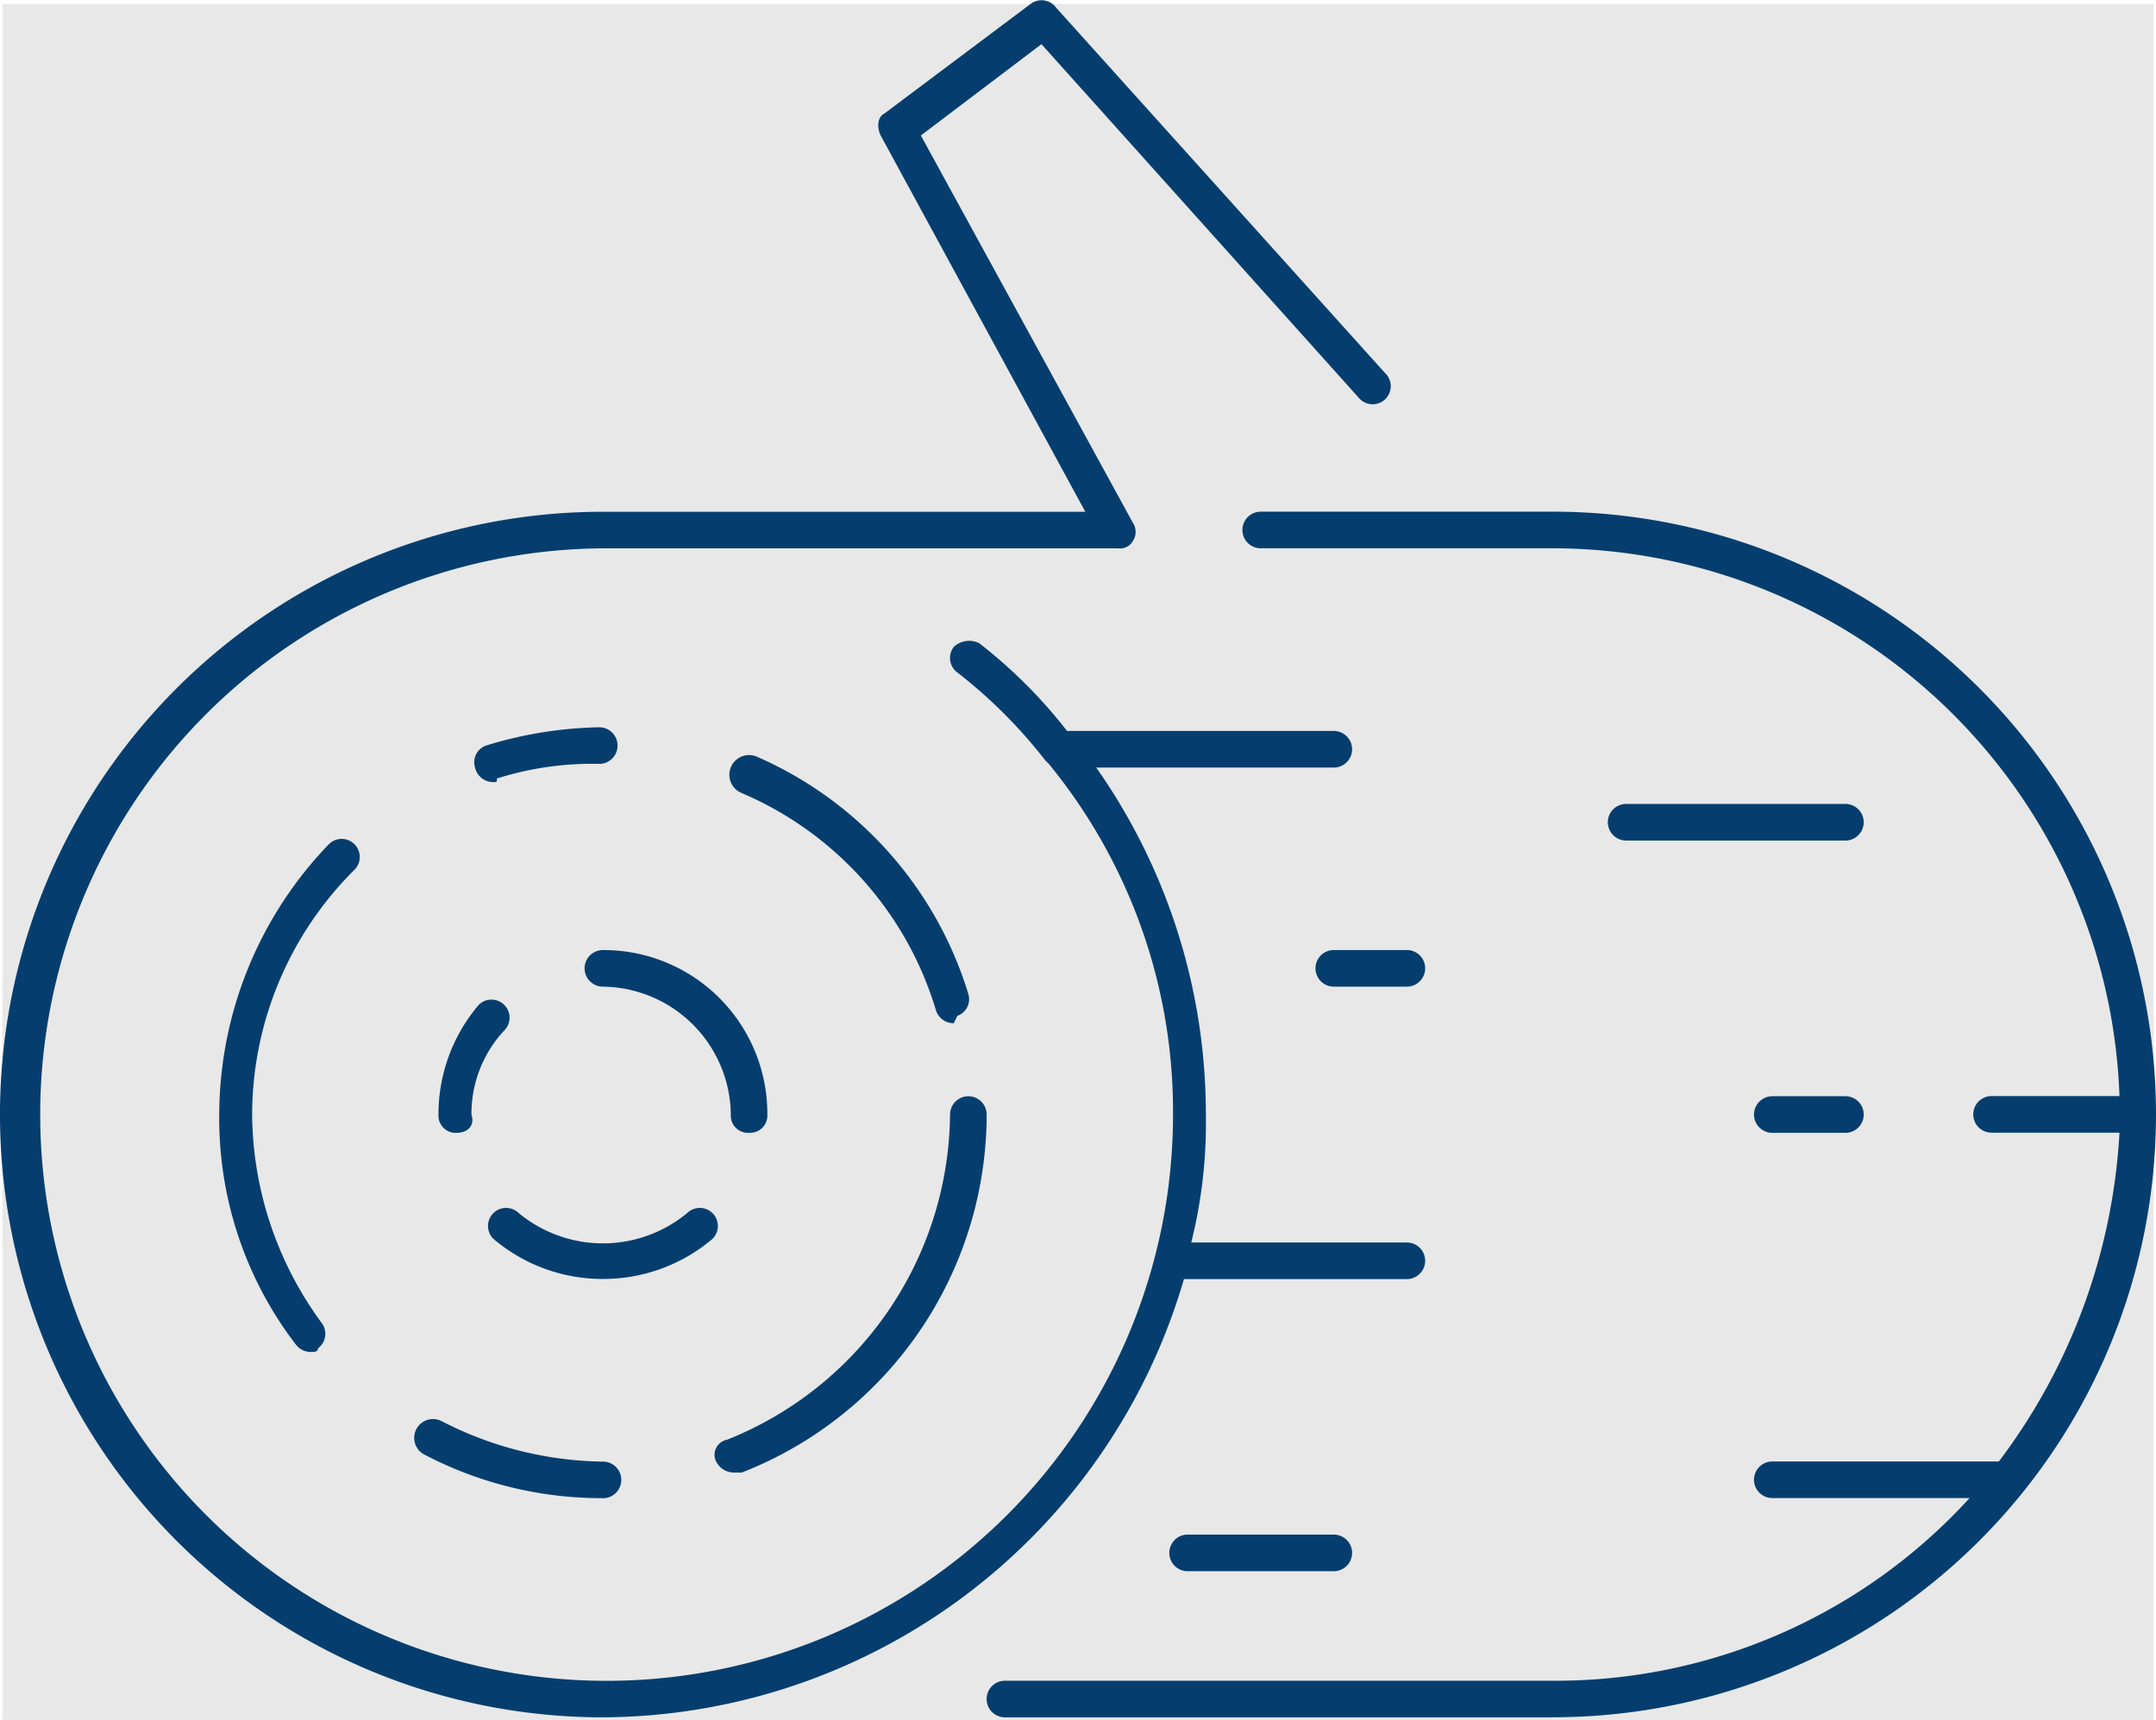 <svg xmlns="http://www.w3.org/2000/svg" width="94.206" height="75.174" viewBox="0 0 94.206 75.174">
  <g id="log" transform="translate(0 -51.162)">
    <rect id="background" width="94" height="75" transform="translate(0.105 51.336)" fill="#e8e8e8"/>
    <path id="Path_11" data-name="Path 11" d="M208.067,68.1l9.58,17.564Z" transform="translate(-168.947 -11.34)" fill="#053e6e"/>
    <path id="Path_12" data-name="Path 12" d="M67.86,126.222H43.91a.8.8,0,1,1,0-1.6H67.86a24.465,24.465,0,0,0,18.2-7.984H77.441a.8.8,0,0,1,0-1.6h9.9a26.222,26.222,0,0,0,5.269-14.37H87.021a.8.8,0,0,1,0-1.6H92.61A24.824,24.824,0,0,0,67.86,75.126H55.087a.8.8,0,1,1,0-1.6H67.86a26.346,26.346,0,0,1,0,52.692Zm-41.515,0a26.346,26.346,0,1,1,0-52.692H47.422L38.481,57.084c-.16-.319-.16-.8.16-.958l6.387-4.79a.789.789,0,0,1,1.118.16l14.37,15.967A.79.79,0,1,1,59.4,68.58L45.506,53.092l-5.269,3.992L49.5,74.009a.726.726,0,0,1,0,.8.637.637,0,0,1-.639.319H26.505A24.749,24.749,0,1,0,51.255,99.876a23.961,23.961,0,0,0-5.429-15.328l-.16-.16a21.758,21.758,0,0,0-3.832-3.832.789.789,0,0,1-.16-1.118.983.983,0,0,1,1.118-.16,21.758,21.758,0,0,1,3.832,3.832H58.28a.8.8,0,1,1,0,1.6H47.9a26.344,26.344,0,0,1,4.79,15.169,21.436,21.436,0,0,1-.639,5.589h9.421a.8.8,0,0,1,0,1.6h-9.74A26.583,26.583,0,0,1,26.346,126.222Zm31.934-6.387H51.893a.8.8,0,0,1,0-1.6H58.28a.8.8,0,1,1,0,1.6Zm-31.934-3.193a16.672,16.672,0,0,1-7.824-1.916.822.822,0,1,1,.8-1.437,15.775,15.775,0,0,0,7.026,1.756.8.8,0,1,1,0,1.6Zm5.748-1.118a.878.878,0,0,1-.8-.479.669.669,0,0,1,.479-.958,15.45,15.45,0,0,0,9.74-14.211.8.8,0,1,1,1.6,0,16.825,16.825,0,0,1-10.7,15.648Zm-18.522-5.269a.829.829,0,0,1-.639-.319A16.237,16.237,0,0,1,9.58,99.876,17.08,17.08,0,0,1,14.37,88.06a.79.79,0,0,1,1.118,1.118,15.114,15.114,0,0,0-4.471,10.7,15.569,15.569,0,0,0,3.034,9.1.789.789,0,0,1-.16,1.118C13.891,110.254,13.732,110.254,13.572,110.254Zm12.774-3.193a7.372,7.372,0,0,1-4.79-1.756.79.79,0,1,1,1.118-1.118,5.777,5.777,0,0,0,7.345,0,.79.79,0,1,1,1.118,1.118A7.371,7.371,0,0,1,26.346,107.061Zm54.288-6.387H77.441a.8.8,0,0,1,0-1.6h3.194a.8.8,0,0,1,0,1.6Zm-47.9,0a.754.754,0,0,1-.8-.8,5.657,5.657,0,0,0-5.589-5.589.8.8,0,0,1,0-1.6,7.155,7.155,0,0,1,7.185,7.185A.754.754,0,0,1,32.733,100.674Zm-12.774,0a.754.754,0,0,1-.8-.8,7.372,7.372,0,0,1,1.756-4.79A.79.79,0,1,1,22.035,96.2,5.329,5.329,0,0,0,20.6,99.876C20.757,100.355,20.438,100.674,19.959,100.674Zm21.715-4.79a.815.815,0,0,1-.8-.639,15,15,0,0,0-8.463-9.421.86.86,0,1,1,.639-1.6,16.606,16.606,0,0,1,9.261,10.379.775.775,0,0,1-.479.958Zm19.8-1.6H58.28a.8.8,0,0,1,0-1.6h3.193a.8.8,0,0,1,0,1.6ZM80.634,87.9h-9.58a.8.8,0,0,1,0-1.6h9.58a.8.8,0,0,1,0,1.6ZM21.556,85.346a.815.815,0,0,1-.8-.639.775.775,0,0,1,.479-.958,17.8,17.8,0,0,1,4.95-.8.8.8,0,1,1,0,1.6,13.775,13.775,0,0,0-4.471.639C21.715,85.346,21.715,85.346,21.556,85.346Z" transform="translate(0)" fill="#053e6e"/>
  </g>
</svg>
